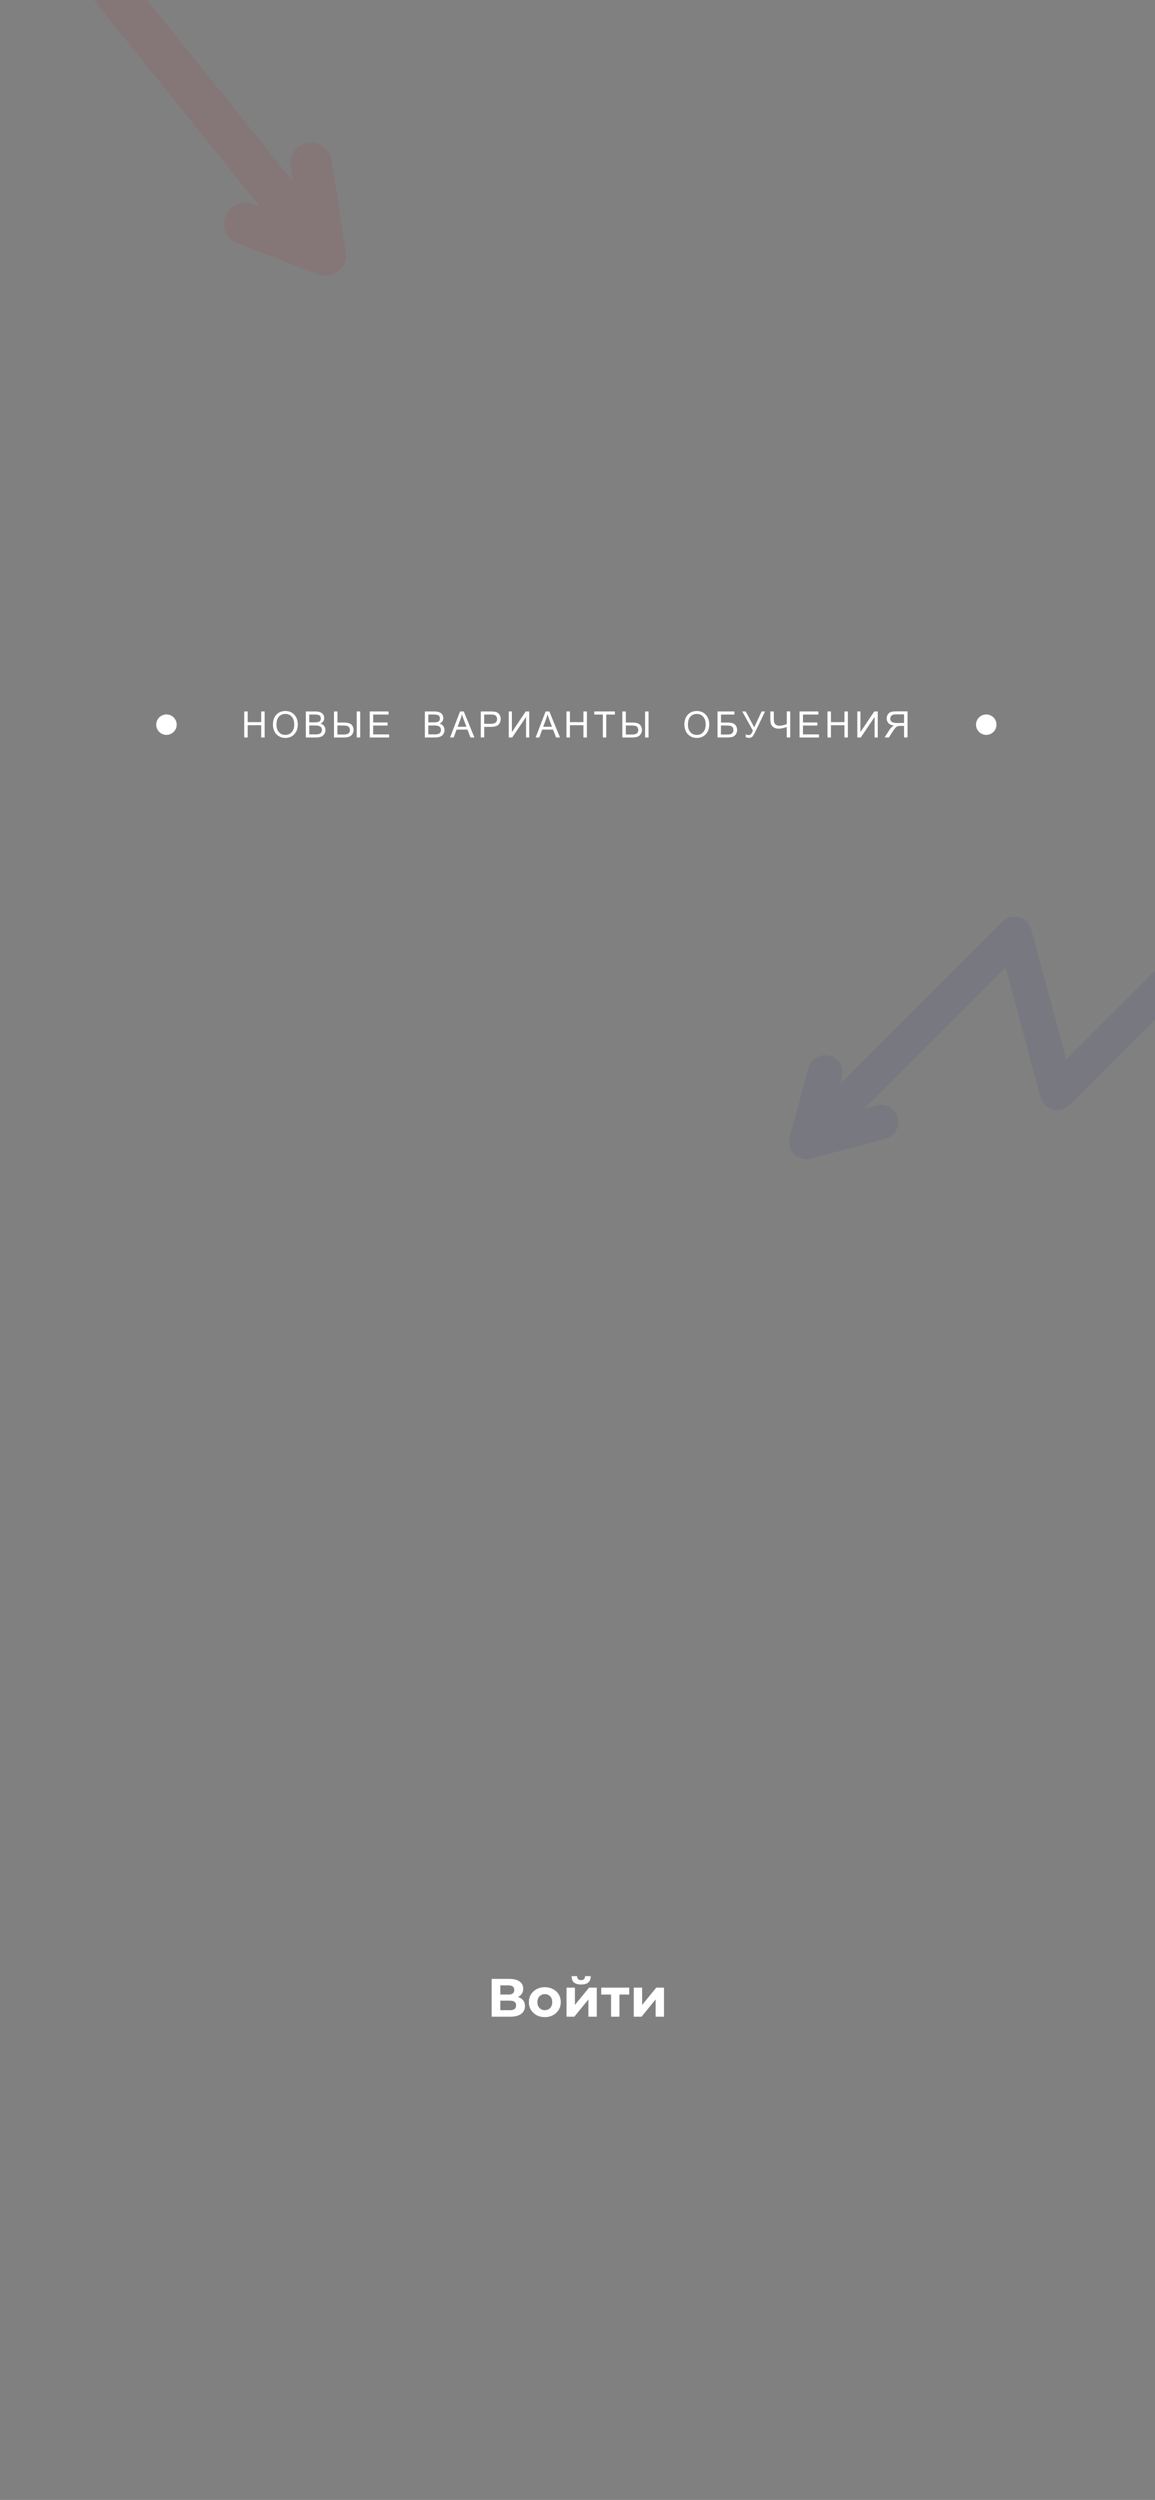 <?xml version="1.0"?>
<svg width="428" height="926" xmlns="http://www.w3.org/2000/svg" xmlns:svg="http://www.w3.org/2000/svg">
 <rect width="100%" height="100%" fill="#808080" stroke="none"/>
 <defs>
  <clipPath id="clip0_2_84">
   <rect fill="white" height="926" id="svg_1" width="428"/>
  </clipPath>
 </defs>
 <g class="layer">
  <title>Layer 1</title>
  <g clip-path="url(#clip0_2_84)" id="svg_2">
   <path d="m182.19,747l0,-14l6.53,0c1.62,0 2.89,0.31 3.79,0.94c0.91,0.63 1.37,1.52 1.37,2.68c0,1.15 -0.43,2.04 -1.29,2.68c-0.85,0.63 -1.98,0.94 -3.4,0.94l0.38,-0.84c1.58,0 2.8,0.31 3.67,0.94c0.86,0.63 1.29,1.53 1.29,2.72c0,1.23 -0.46,2.19 -1.4,2.9c-0.91,0.69 -2.26,1.04 -4.04,1.04l-6.9,0zm3.22,-2.4l3.56,0c0.75,0 1.32,-0.15 1.71,-0.44c0.38,-0.29 0.57,-0.75 0.57,-1.36c0,-0.59 -0.19,-1.02 -0.57,-1.3c-0.39,-0.29 -0.96,-0.44 -1.71,-0.44l-3.56,0l0,3.54zm0,-5.8l3.03,0c0.7,0 1.24,-0.14 1.59,-0.42c0.37,-0.29 0.54,-0.72 0.54,-1.28c0,-0.56 -0.17,-0.98 -0.54,-1.26c-0.35,-0.29 -0.89,-0.44 -1.59,-0.44l-3.03,0l0,3.4zm16.49,8.36c-1.15,0 -2.17,-0.24 -3.06,-0.72c-0.88,-0.48 -1.58,-1.13 -2.1,-1.96c-0.51,-0.84 -0.76,-1.79 -0.76,-2.86c0,-1.08 0.25,-2.03 0.76,-2.86c0.52,-0.84 1.22,-1.49 2.1,-1.96c0.89,-0.48 1.91,-0.72 3.06,-0.72c1.13,0 2.14,0.24 3.04,0.72c0.89,0.47 1.59,1.11 2.1,1.94c0.5,0.83 0.76,1.79 0.76,2.88c0,1.07 -0.26,2.02 -0.76,2.86c-0.51,0.83 -1.21,1.48 -2.1,1.96c-0.9,0.48 -1.91,0.72 -3.04,0.72zm0,-2.56c0.52,0 0.98,-0.12 1.4,-0.36c0.41,-0.24 0.74,-0.58 0.98,-1.02c0.24,-0.45 0.36,-0.99 0.36,-1.6c0,-0.63 -0.12,-1.16 -0.36,-1.6c-0.24,-0.44 -0.57,-0.78 -0.98,-1.02c-0.42,-0.24 -0.88,-0.36 -1.4,-0.36c-0.52,0 -0.99,0.12 -1.4,0.36c-0.42,0.24 -0.75,0.58 -1,1.02c-0.24,0.44 -0.36,0.97 -0.36,1.6c0,0.61 0.12,1.15 0.36,1.6c0.25,0.44 0.58,0.78 1,1.02c0.41,0.24 0.88,0.36 1.4,0.36zm8.04,2.4l0,-10.76l3.1,0l0,6.4l5.24,-6.4l2.86,0l0,10.76l-3.1,0l0,-6.4l-5.22,6.4l-2.88,0zm5.4,-11.92c-1.17,0 -2.05,-0.25 -2.64,-0.76c-0.58,-0.52 -0.88,-1.3 -0.9,-2.34l2.04,0c0.02,0.45 0.14,0.81 0.38,1.08c0.24,0.27 0.61,0.4 1.1,0.4c0.48,0 0.85,-0.13 1.1,-0.4c0.27,-0.27 0.4,-0.63 0.4,-1.08l2.08,0c0,1.04 -0.3,1.82 -0.9,2.34c-0.6,0.51 -1.48,0.76 -2.66,0.76zm11.1,11.92l0,-8.92l0.7,0.72l-4.34,0l0,-2.56l10.38,0l0,2.56l-4.34,0l0.7,-0.72l0,8.92l-3.1,0zm8.41,0l0,-10.76l3.1,0l0,6.4l5.24,-6.4l2.86,0l0,10.76l-3.1,0l0,-6.4l-5.22,6.4l-2.88,0z" fill="white" id="svg_10"/>
   <path d="m90.51,273.17l0,-9.64l1.27,0l0,3.96l5.01,0l0,-3.96l1.27,0l0,9.64l-1.27,0l0,-4.54l-5.01,0l0,4.54l-1.27,0z" fill="white" id="svg_41"/>
   <path d="m101.14,268.48c0,-1.61 0.42,-2.87 1.29,-3.77c0.86,-0.9 1.97,-1.35 3.31,-1.35c1.36,0 2.47,0.46 3.32,1.38c0.85,0.92 1.29,2.13 1.29,3.62c0,1.5 -0.43,2.69 -1.29,3.61c-0.87,0.92 -1.97,1.37 -3.32,1.37c-0.96,0 -1.81,-0.24 -2.55,-0.74c-0.73,-0.47 -1.26,-1.11 -1.57,-1.87c-0.33,-0.75 -0.48,-1.51 -0.48,-2.25zm1.3,0.01c0,1.1 0.3,2 0.89,2.69c0.6,0.7 1.39,1.04 2.4,1.04c0.98,0 1.77,-0.34 2.38,-1.03c0.61,-0.69 0.92,-1.63 0.92,-2.84c0,-1.23 -0.31,-2.19 -0.92,-2.88c-0.61,-0.69 -1.4,-1.03 -2.37,-1.03c-0.95,0 -1.72,0.33 -2.36,0.98c-0.61,0.64 -0.94,1.67 -0.94,3.07z" fill="white" id="svg_42"/>
   <path d="m113.33,273.17l0,-9.64l3.61,0c1.03,0 1.83,0.22 2.38,0.67c0.55,0.46 0.82,1.05 0.82,1.8c0,0.45 -0.11,0.85 -0.34,1.19c-0.22,0.34 -0.56,0.62 -1.02,0.85c0.55,0.15 0.99,0.44 1.32,0.84c0.33,0.43 0.5,0.92 0.5,1.48c0,0.82 -0.27,1.48 -0.83,2.02c-0.55,0.52 -1.47,0.79 -2.77,0.79l-3.67,0zm1.27,-5.6l2.09,0c0.76,0 1.31,-0.1 1.67,-0.31c0.35,-0.21 0.52,-0.57 0.52,-1.12c0,-0.54 -0.17,-0.92 -0.49,-1.15c-0.33,-0.22 -0.95,-0.33 -1.86,-0.33l-1.93,0l0,2.91zm0,4.46l2.4,0c0.78,0 1.36,-0.13 1.73,-0.4c0.36,-0.27 0.55,-0.68 0.55,-1.24c0,-0.59 -0.2,-1.01 -0.6,-1.28c-0.39,-0.27 -1.02,-0.4 -1.85,-0.4l-2.23,0l0,3.32z" fill="white" id="svg_43"/>
   <path d="m125.05,263.53l0,4.11l2.29,0c1.5,0 2.5,0.29 2.98,0.84c0.48,0.56 0.71,1.18 0.71,1.88c0,0.75 -0.26,1.4 -0.77,1.96c-0.51,0.57 -1.46,0.85 -2.83,0.85l-3.67,0l0,-9.64l1.29,0zm2.34,8.55c0.8,0 1.38,-0.14 1.74,-0.41c0.37,-0.26 0.54,-0.7 0.54,-1.29c0,-0.41 -0.12,-0.75 -0.33,-1.02c-0.23,-0.26 -0.5,-0.45 -0.85,-0.52c-0.34,-0.07 -0.92,-0.11 -1.74,-0.11l-1.72,0l0,3.35l2.36,0zm4.8,-8.55l1.28,0l0,9.64l-1.28,0l0,-9.64z" fill="white" id="svg_44"/>
   <path d="m137.01,273.17l0,-9.64l6.97,0l0,1.14l-5.7,0l0,2.95l5.33,0l0,1.12l-5.33,0l0,3.29l5.91,0l0,1.14l-7.18,0z" fill="white" id="svg_45"/>
   <path d="m157.44,273.17l0,-9.64l3.62,0c1.03,0 1.83,0.22 2.38,0.67c0.55,0.46 0.82,1.05 0.82,1.8c0,0.45 -0.11,0.85 -0.34,1.19c-0.23,0.34 -0.57,0.62 -1.02,0.85c0.55,0.15 0.99,0.44 1.32,0.84c0.32,0.43 0.5,0.92 0.5,1.48c0,0.82 -0.27,1.48 -0.83,2.02c-0.55,0.52 -1.47,0.79 -2.77,0.79l-3.68,0zm1.28,-5.6l2.08,0c0.77,0 1.32,-0.1 1.68,-0.31c0.35,-0.21 0.52,-0.57 0.52,-1.12c0,-0.54 -0.17,-0.92 -0.5,-1.15c-0.32,-0.22 -0.94,-0.33 -1.85,-0.33l-1.93,0l0,2.91zm0,4.46l2.4,0c0.78,0 1.36,-0.13 1.72,-0.4c0.37,-0.27 0.56,-0.68 0.56,-1.24c0,-0.59 -0.2,-1.01 -0.6,-1.28c-0.39,-0.27 -1.02,-0.4 -1.86,-0.4l-2.22,0l0,3.32z" fill="white" id="svg_46"/>
   <path d="m166.78,273.17l3.7,-9.64l1.38,0l3.94,9.64l-1.46,0l-1.12,-2.92l-4.04,0l-1.06,2.92l-1.34,0zm2.8,-3.96l3.27,0l-1.01,-2.67c-0.32,-0.84 -0.55,-1.52 -0.68,-2c-0.12,0.62 -0.29,1.23 -0.52,1.85l-1.06,2.82z" fill="white" id="svg_47"/>
   <path d="m178.16,273.17l0,-9.64l3.65,0c0.83,0 1.5,0.07 2,0.21c0.49,0.14 0.9,0.45 1.23,0.9c0.33,0.47 0.49,1.02 0.49,1.67c0,0.83 -0.27,1.52 -0.79,2.08c-0.52,0.56 -1.47,0.85 -2.82,0.85l-2.48,0l0,3.91l-1.28,0l0,0.02zm3.78,-5.06c0.76,0 1.33,-0.14 1.69,-0.44c0.39,-0.29 0.57,-0.73 0.57,-1.31c0,-0.41 -0.1,-0.76 -0.31,-1.04c-0.21,-0.28 -0.44,-0.47 -0.72,-0.54c-0.27,-0.07 -0.7,-0.11 -1.28,-0.11l-2.46,0l0,3.44l2.51,0z" fill="white" id="svg_48"/>
   <path d="m188.53,263.53l1.16,0l0,7.64l5.13,-7.64l1.29,0l0,9.64l-1.17,0l0,-7.61l-5.14,7.61l-1.27,0l0,-9.64z" fill="white" id="svg_49"/>
   <path d="m198.49,273.17l3.7,-9.64l1.37,0l3.96,9.64l-1.46,0l-1.12,-2.92l-4.03,0l-1.06,2.92l-1.36,0zm2.79,-3.96l3.27,0l-1,-2.67c-0.33,-0.84 -0.55,-1.52 -0.68,-2c-0.13,0.62 -0.3,1.23 -0.53,1.85l-1.06,2.82z" fill="white" id="svg_50"/>
   <path d="m209.91,273.17l0,-9.64l1.28,0l0,3.96l5.01,0l0,-3.96l1.28,0l0,9.64l-1.28,0l0,-4.54l-5.01,0l0,4.54l-1.28,0z" fill="white" id="svg_51"/>
   <path d="m223.39,273.17l0,-8.5l-3.17,0l0,-1.14l7.63,0l0,1.14l-3.19,0l0,8.5l-1.27,0z" fill="white" id="svg_52"/>
   <path d="m231.91,263.53l0,4.11l2.29,0c1.51,0 2.5,0.29 2.98,0.84c0.48,0.56 0.71,1.18 0.71,1.88c0,0.75 -0.26,1.4 -0.77,1.96c-0.51,0.57 -1.46,0.85 -2.83,0.85l-3.67,0l0,-9.64l1.29,0zm0,8.55l2.34,0c0.8,0 1.38,-0.14 1.74,-0.41c0.37,-0.26 0.54,-0.7 0.54,-1.29c0,-0.41 -0.12,-0.75 -0.33,-1.02c-0.21,-0.26 -0.49,-0.45 -0.85,-0.52c-0.34,-0.07 -0.92,-0.11 -1.73,-0.11l-1.71,0l0,3.35zm7.14,-8.55l1.27,0l0,9.64l-1.27,0l0,-9.64z" fill="white" id="svg_53"/>
   <path d="m253.6,268.48c0,-1.61 0.43,-2.87 1.3,-3.77c0.86,-0.9 1.97,-1.35 3.31,-1.35c1.36,0 2.47,0.46 3.32,1.38c0.85,0.92 1.29,2.13 1.29,3.62c0,1.5 -0.43,2.69 -1.29,3.61c-0.87,0.92 -1.97,1.37 -3.32,1.37c-0.96,0 -1.81,-0.24 -2.55,-0.74c-0.72,-0.47 -1.26,-1.11 -1.57,-1.87c-0.33,-0.75 -0.49,-1.51 -0.49,-2.25zm1.32,0.01c0,1.1 0.3,2 0.9,2.69c0.59,0.7 1.38,1.04 2.39,1.04c0.98,0 1.77,-0.34 2.38,-1.03c0.61,-0.69 0.91,-1.63 0.91,-2.84c0,-1.23 -0.31,-2.19 -0.92,-2.88c-0.61,-0.69 -1.4,-1.03 -2.37,-1.03c-0.93,0 -1.73,0.33 -2.37,0.98c-0.6,0.64 -0.92,1.67 -0.92,3.07z" fill="white" id="svg_54"/>
   <path d="m265.89,263.53l6.25,0l0,1.14l-4.97,0l0,2.97l2.29,0c0.85,0 1.54,0.09 2.03,0.24c0.5,0.17 0.91,0.47 1.2,0.92c0.3,0.45 0.46,0.97 0.46,1.56c0,0.5 -0.11,0.95 -0.33,1.37c-0.21,0.42 -0.54,0.77 -0.96,1.03c-0.43,0.27 -1.16,0.39 -2.2,0.39l-3.77,0l0,-9.62zm3.83,8.55c0.69,0 1.2,-0.14 1.54,-0.42c0.34,-0.28 0.51,-0.71 0.51,-1.27c0,-0.39 -0.09,-0.73 -0.29,-1c-0.2,-0.27 -0.47,-0.45 -0.83,-0.53c-0.35,-0.09 -0.95,-0.13 -1.79,-0.13l-1.71,0l0,3.35l2.57,0z" fill="white" id="svg_55"/>
   <path d="m275.05,263.53l1.29,0l3.14,5.9l2.75,-5.9l1.28,0l-3.62,7.5c-0.45,0.94 -0.82,1.55 -1.1,1.84c-0.28,0.3 -0.71,0.44 -1.25,0.44c-0.32,0 -0.73,-0.07 -1.2,-0.23l0,-1.1c0.34,0.2 0.71,0.3 1.09,0.3c0.31,0 0.58,-0.1 0.81,-0.3c0.22,-0.19 0.46,-0.64 0.75,-1.36l-3.94,-7.09z" fill="white" id="svg_56"/>
   <path d="m291.53,273.17l0,-3.89c-1.15,0.42 -2.14,0.63 -3,0.63c-0.67,0 -1.27,-0.15 -1.78,-0.46c-0.51,-0.31 -0.85,-0.71 -1.03,-1.2c-0.17,-0.48 -0.26,-1.11 -0.26,-1.89l0,-2.83l1.28,0l0,2.72c0,1.06 0.2,1.75 0.58,2.07c0.38,0.34 0.85,0.49 1.39,0.49c0.89,0 1.84,-0.19 2.84,-0.6l0,-4.7l1.27,0l0,9.66l-1.29,0z" fill="white" id="svg_57"/>
   <path d="m296.28,273.17l0,-9.64l6.97,0l0,1.14l-5.7,0l0,2.95l5.35,0l0,1.12l-5.35,0l0,3.29l5.93,0l0,1.14l-7.2,0z" fill="white" id="svg_58"/>
   <path d="m306.64,273.17l0,-9.64l1.27,0l0,3.96l5.01,0l0,-3.96l1.27,0l0,9.64l-1.27,0l0,-4.54l-5.01,0l0,4.54l-1.27,0z" fill="white" id="svg_59"/>
   <path d="m317.69,263.53l1.15,0l0,7.64l5.13,-7.64l1.29,0l0,9.64l-1.16,0l0,-7.61l-5.13,7.61l-1.28,0l0,-9.64z" fill="white" id="svg_60"/>
   <path d="m335.01,273.17l0,-4.29l-1.47,0c-0.58,0 -1.04,0.12 -1.38,0.36c-0.32,0.24 -0.82,0.88 -1.48,1.91l-1.28,2l-1.6,0l1.67,-2.62c0.58,-0.9 1.19,-1.49 1.83,-1.76c-0.89,-0.11 -1.56,-0.39 -2.03,-0.87c-0.45,-0.47 -0.69,-1.06 -0.69,-1.76c0,-0.61 0.15,-1.13 0.47,-1.57c0.31,-0.44 0.7,-0.72 1.16,-0.86c0.45,-0.14 1.06,-0.21 1.81,-0.21l4.28,0l0,9.67l-1.29,0zm0,-8.57l-3.05,0c-0.77,0 -1.31,0.15 -1.61,0.48c-0.3,0.32 -0.46,0.69 -0.46,1.1c0,0.53 0.2,0.94 0.6,1.21c0.4,0.27 0.99,0.41 1.79,0.41l2.73,0l0,-3.2z" fill="white" id="svg_61"/>
   <path clip-rule="evenodd" d="m365.31,264.64c2.1,-0.08 3.86,1.54 3.94,3.62c0.09,2.09 -1.53,3.85 -3.63,3.95c-2.08,0.08 -3.85,-1.54 -3.94,-3.62c-0.08,-2.1 1.55,-3.86 3.63,-3.95z" fill="white" fill-rule="evenodd" id="svg_62"/>
   <path clip-rule="evenodd" d="m61.53,264.64c2.09,-0.08 3.85,1.54 3.94,3.62c0.08,2.09 -1.54,3.85 -3.63,3.95c-2.09,0.08 -3.86,-1.54 -3.94,-3.62c-0.1,-2.1 1.53,-3.86 3.63,-3.95z" fill="white" fill-rule="evenodd" id="svg_63"/>
   <path d="m444.7,342.86c2.5,-2.51 6.56,-2.51 9.08,-0.01c2.51,2.49 2.52,6.55 0.02,9.05l-57.47,57.38c-2.5,2.51 -6.56,2.51 -9.08,0.02c-0.82,-0.83 -1.39,-1.82 -1.67,-2.87l-0.01,-0.01l-12.92,-48.04l-52.29,52.21l4.44,-1.18c3.43,-0.9 6.93,1.13 7.85,4.55c0.91,3.42 -1.12,6.92 -4.55,7.84l-27.15,7.25c-2.24,0.75 -4.82,0.24 -6.62,-1.55c-1.67,-1.68 -2.23,-4.05 -1.66,-6.2l-0.01,0l6.88,-25.69c0.92,-3.43 4.45,-5.46 7.89,-4.54c3.44,0.92 5.47,4.44 4.55,7.88l-0.67,2.53l60.06,-59.98c0.77,-0.79 1.77,-1.39 2.92,-1.71c3.43,-0.92 6.95,1.11 7.88,4.53l12.92,48.07l49.61,-49.53z" fill="#32348B" fill-opacity="0.2" id="svg_64" opacity="0.5"/>
   <path d="m43.61,-90.19c-2.67,-3.31 -2.15,-8.16 1.16,-10.83c3.31,-2.68 8.16,-2.16 10.84,1.15l61.16,76.14c2.68,3.31 2.16,8.16 -1.15,10.83c-1.09,0.88 -2.35,1.42 -3.65,1.62l-0.01,0.02l-59.12,9.13l55.66,69.27l-0.83,-5.46c-0.64,-4.21 2.24,-8.13 6.46,-8.78c4.2,-0.63 8.12,2.25 8.77,6.46l5.15,33.37c0.62,2.77 -0.33,5.78 -2.7,7.7c-2.23,1.78 -5.14,2.13 -7.63,1.17l0,0.01l-29.83,-11.58c-3.98,-1.55 -5.96,-6.02 -4.41,-10.01c1.55,-3.98 6.02,-5.95 10.01,-4.41l2.94,1.14l-63.94,-79.56c-0.85,-1.03 -1.44,-2.29 -1.67,-3.71c-0.65,-4.21 2.22,-8.15 6.44,-8.82l59.16,-9.13l-52.81,-65.72z" fill="#BE272E" fill-opacity="0.31" id="svg_65" opacity="0.3"/>
  </g>
 </g>
</svg>
